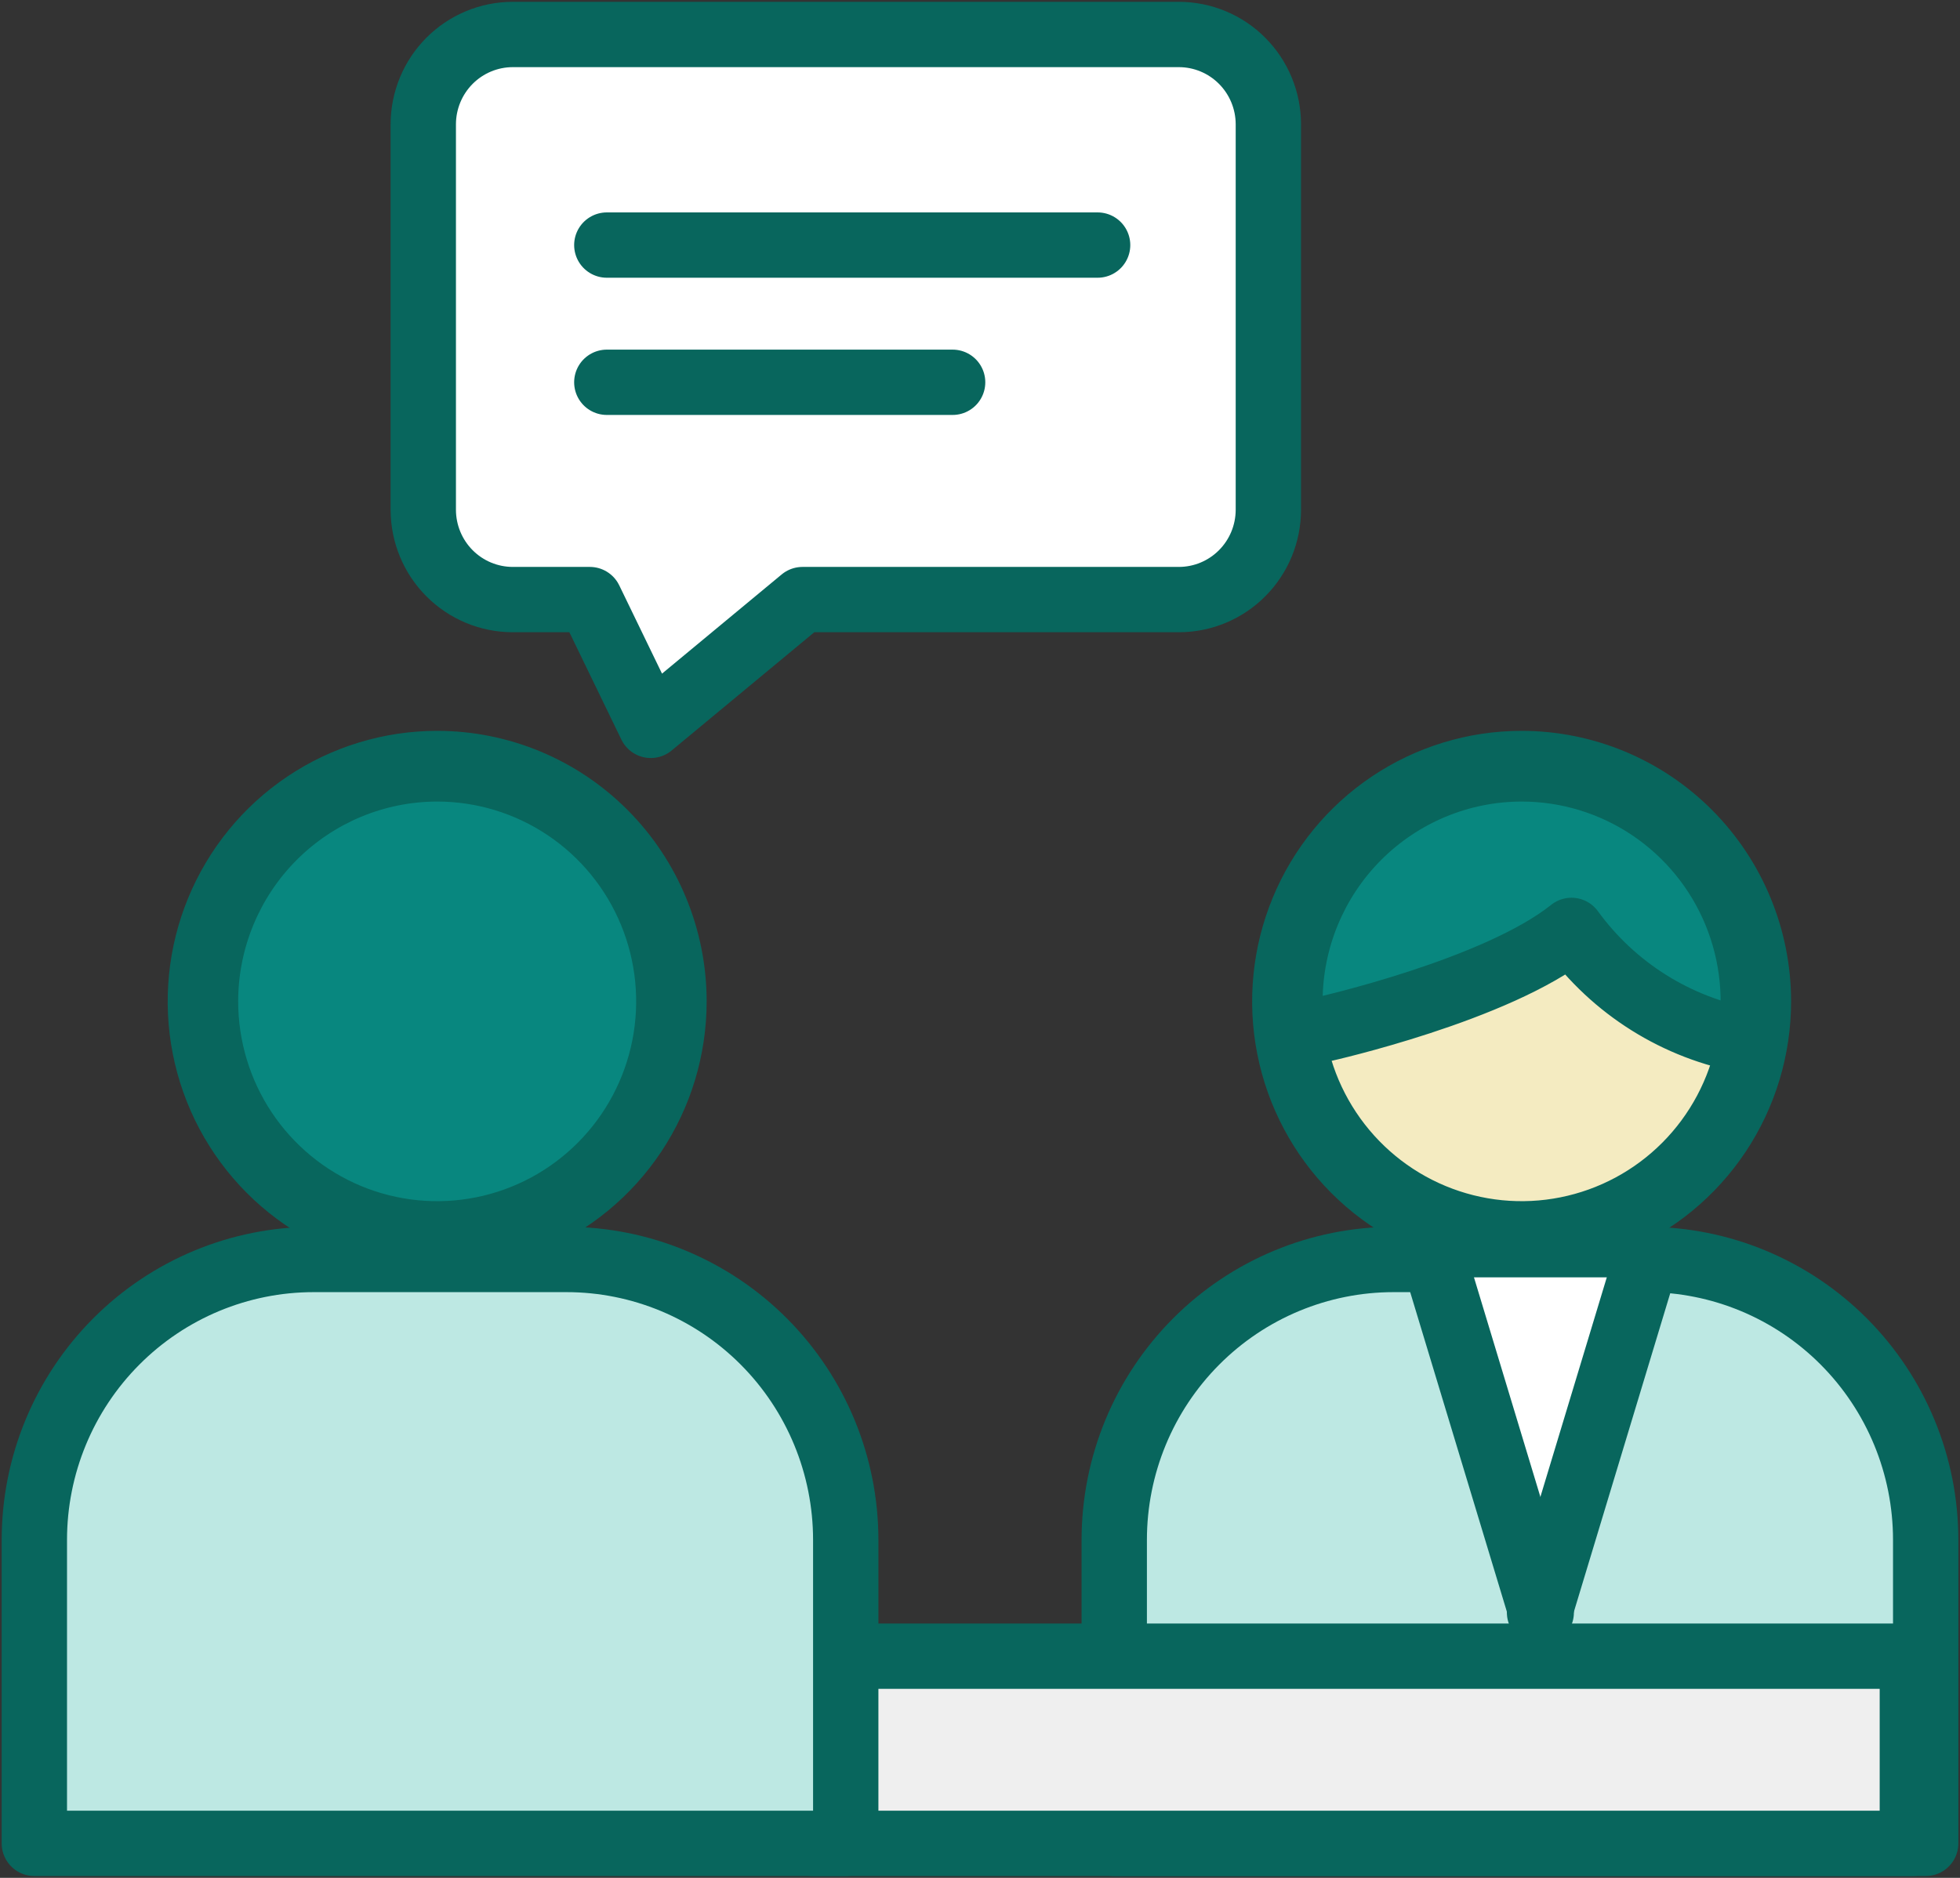 <svg width="120" height="115" viewBox="0 0 120 115" fill="none" xmlns="http://www.w3.org/2000/svg">
<rect x="0" y="0" width="120" height="115" fill="#333333" stroke="none"/>
<path d="M68.219 112.888V94.303C68.219 89.748 70.021 85.38 73.228 82.16C76.435 78.939 80.784 77.13 85.319 77.13H100.8C105.335 77.13 109.684 78.939 112.891 82.16C116.097 85.38 117.899 89.748 117.899 94.303V112.888H68.219Z" fill="#BDE8E3" stroke="#08665D" stroke-width="4" stroke-linecap="round" stroke-linejoin="round"/>
<path d="M117.083 112.888H49.772V101.424H117.083V112.888Z" fill="#EFEFEF" stroke="#08665D" stroke-width="4" stroke-linecap="round" stroke-linejoin="round"/>
<path d="M2.103 112.888V94.303C2.103 89.748 3.905 85.38 7.112 82.16C10.318 78.939 14.668 77.13 19.203 77.13H34.68C39.215 77.13 43.564 78.939 46.771 82.16C49.978 85.38 51.779 89.748 51.78 94.303V112.888H2.103Z" fill="#BDE8E3" stroke="#08665D" stroke-width="4" stroke-linecap="round" stroke-linejoin="round"/>
<path d="M26.762 75.725C23.926 75.726 21.153 74.881 18.795 73.299C16.436 71.716 14.598 69.467 13.512 66.835C12.427 64.203 12.142 61.307 12.695 58.513C13.249 55.719 14.614 53.153 16.62 51.138C18.625 49.124 21.18 47.752 23.962 47.196C26.744 46.64 29.628 46.925 32.248 48.015C34.869 49.105 37.108 50.951 38.684 53.319C40.261 55.688 41.102 58.472 41.102 61.321C41.098 65.14 39.586 68.801 36.898 71.501C34.209 74.201 30.564 75.721 26.762 75.725Z" fill="#08877F"/>
<path d="M26.762 49.087C29.172 49.086 31.528 49.803 33.532 51.147C35.536 52.491 37.098 54.402 38.02 56.638C38.943 58.874 39.185 61.334 38.715 63.708C38.245 66.082 37.085 68.263 35.381 69.975C33.678 71.686 31.507 72.852 29.143 73.324C26.78 73.797 24.33 73.555 22.104 72.629C19.877 71.702 17.974 70.134 16.635 68.122C15.296 66.109 14.582 63.743 14.582 61.323C14.585 58.079 15.87 54.968 18.154 52.674C20.438 50.38 23.535 49.09 26.765 49.087H26.762ZM26.765 44.757C23.502 44.757 20.312 45.729 17.599 47.55C14.886 49.37 12.772 51.958 11.523 54.986C10.274 58.014 9.947 61.345 10.584 64.56C11.22 67.774 12.791 70.726 15.099 73.044C17.406 75.361 20.346 76.939 23.546 77.579C26.746 78.219 30.063 77.891 33.078 76.636C36.093 75.382 38.67 73.259 40.483 70.534C42.296 67.809 43.263 64.606 43.264 61.328C43.264 56.934 41.525 52.719 38.431 49.611C35.337 46.503 31.141 44.757 26.765 44.757V44.757Z" fill="#08665D"/>
<path d="M93.552 76.97C102.157 76.97 109.133 69.964 109.133 61.322C109.133 52.68 102.157 45.674 93.552 45.674C84.948 45.674 77.972 52.68 77.972 61.322C77.972 69.964 84.948 76.97 93.552 76.97Z" fill="#F4EBC1"/>
<path d="M80.102 56.209L87.815 48.275H97.908L103.29 51.588L108.465 60.352L105.393 63.732L96.346 57.336L86.538 60.232L80.101 61.258L80.102 56.209Z" fill="#08877F"/>
<path d="M81.089 63.014C81.089 63.014 91.653 60.642 96.213 56.977C98.806 60.545 102.673 62.967 107.004 63.736" stroke="#08665D" stroke-width="4" stroke-linecap="round" stroke-linejoin="round"/>
<path d="M93.159 49.087C95.569 49.086 97.924 49.804 99.928 51.148C101.932 52.493 103.494 54.404 104.416 56.64C105.338 58.876 105.58 61.336 105.11 63.71C104.64 66.083 103.479 68.264 101.776 69.975C100.072 71.687 97.901 72.852 95.537 73.324C93.174 73.797 90.724 73.554 88.498 72.628C86.272 71.702 84.369 70.134 83.03 68.121C81.691 66.109 80.977 63.743 80.977 61.323C80.98 58.079 82.265 54.969 84.549 52.675C86.832 50.381 89.929 49.09 93.159 49.087V49.087ZM93.159 44.757C89.896 44.757 86.707 45.729 83.994 47.55C81.281 49.371 79.166 51.959 77.918 54.987C76.669 58.014 76.342 61.346 76.979 64.56C77.616 67.775 79.187 70.727 81.494 73.044C83.801 75.362 86.741 76.94 89.941 77.579C93.142 78.219 96.459 77.89 99.473 76.636C102.488 75.382 105.065 73.259 106.878 70.534C108.691 67.809 109.658 64.606 109.659 61.328C109.659 56.933 107.92 52.718 104.826 49.611C101.732 46.503 97.535 44.757 93.159 44.757V44.757Z" fill="#08665D"/>
<path d="M94.254 92.997L89.307 78.224H99.879L94.254 92.997Z" fill="white"/>
<path d="M100.796 77.128L94.258 98.748" stroke="#08665D" stroke-width="4" stroke-linecap="round" stroke-linejoin="round"/>
<path d="M87.822 77.128L94.361 98.748" stroke="#08665D" stroke-width="4" stroke-linecap="round" stroke-linejoin="round"/>
<path d="M72.182 2.112H31.382C29.933 2.116 28.545 2.696 27.52 3.725C26.496 4.754 25.919 6.148 25.915 7.603V31.227C25.919 32.682 26.496 34.076 27.52 35.105C28.545 36.134 29.933 36.714 31.382 36.718H36.113L39.844 44.421L49.134 36.718H72.188C73.637 36.714 75.025 36.134 76.049 35.105C77.074 34.076 77.651 32.682 77.655 31.227V7.603C77.651 6.147 77.073 4.752 76.047 3.722C75.022 2.693 73.632 2.114 72.182 2.112V2.112Z" fill="white" stroke="#08665D" stroke-width="4" stroke-linecap="round" stroke-linejoin="round"/>
<path d="M37.152 15.008H67.201" stroke="#08665D" stroke-width="4" stroke-linecap="round" stroke-linejoin="round"/>
<path d="M37.152 23.411H58.324" stroke="#08665D" stroke-width="4" stroke-linecap="round" stroke-linejoin="round"/>
</svg>
